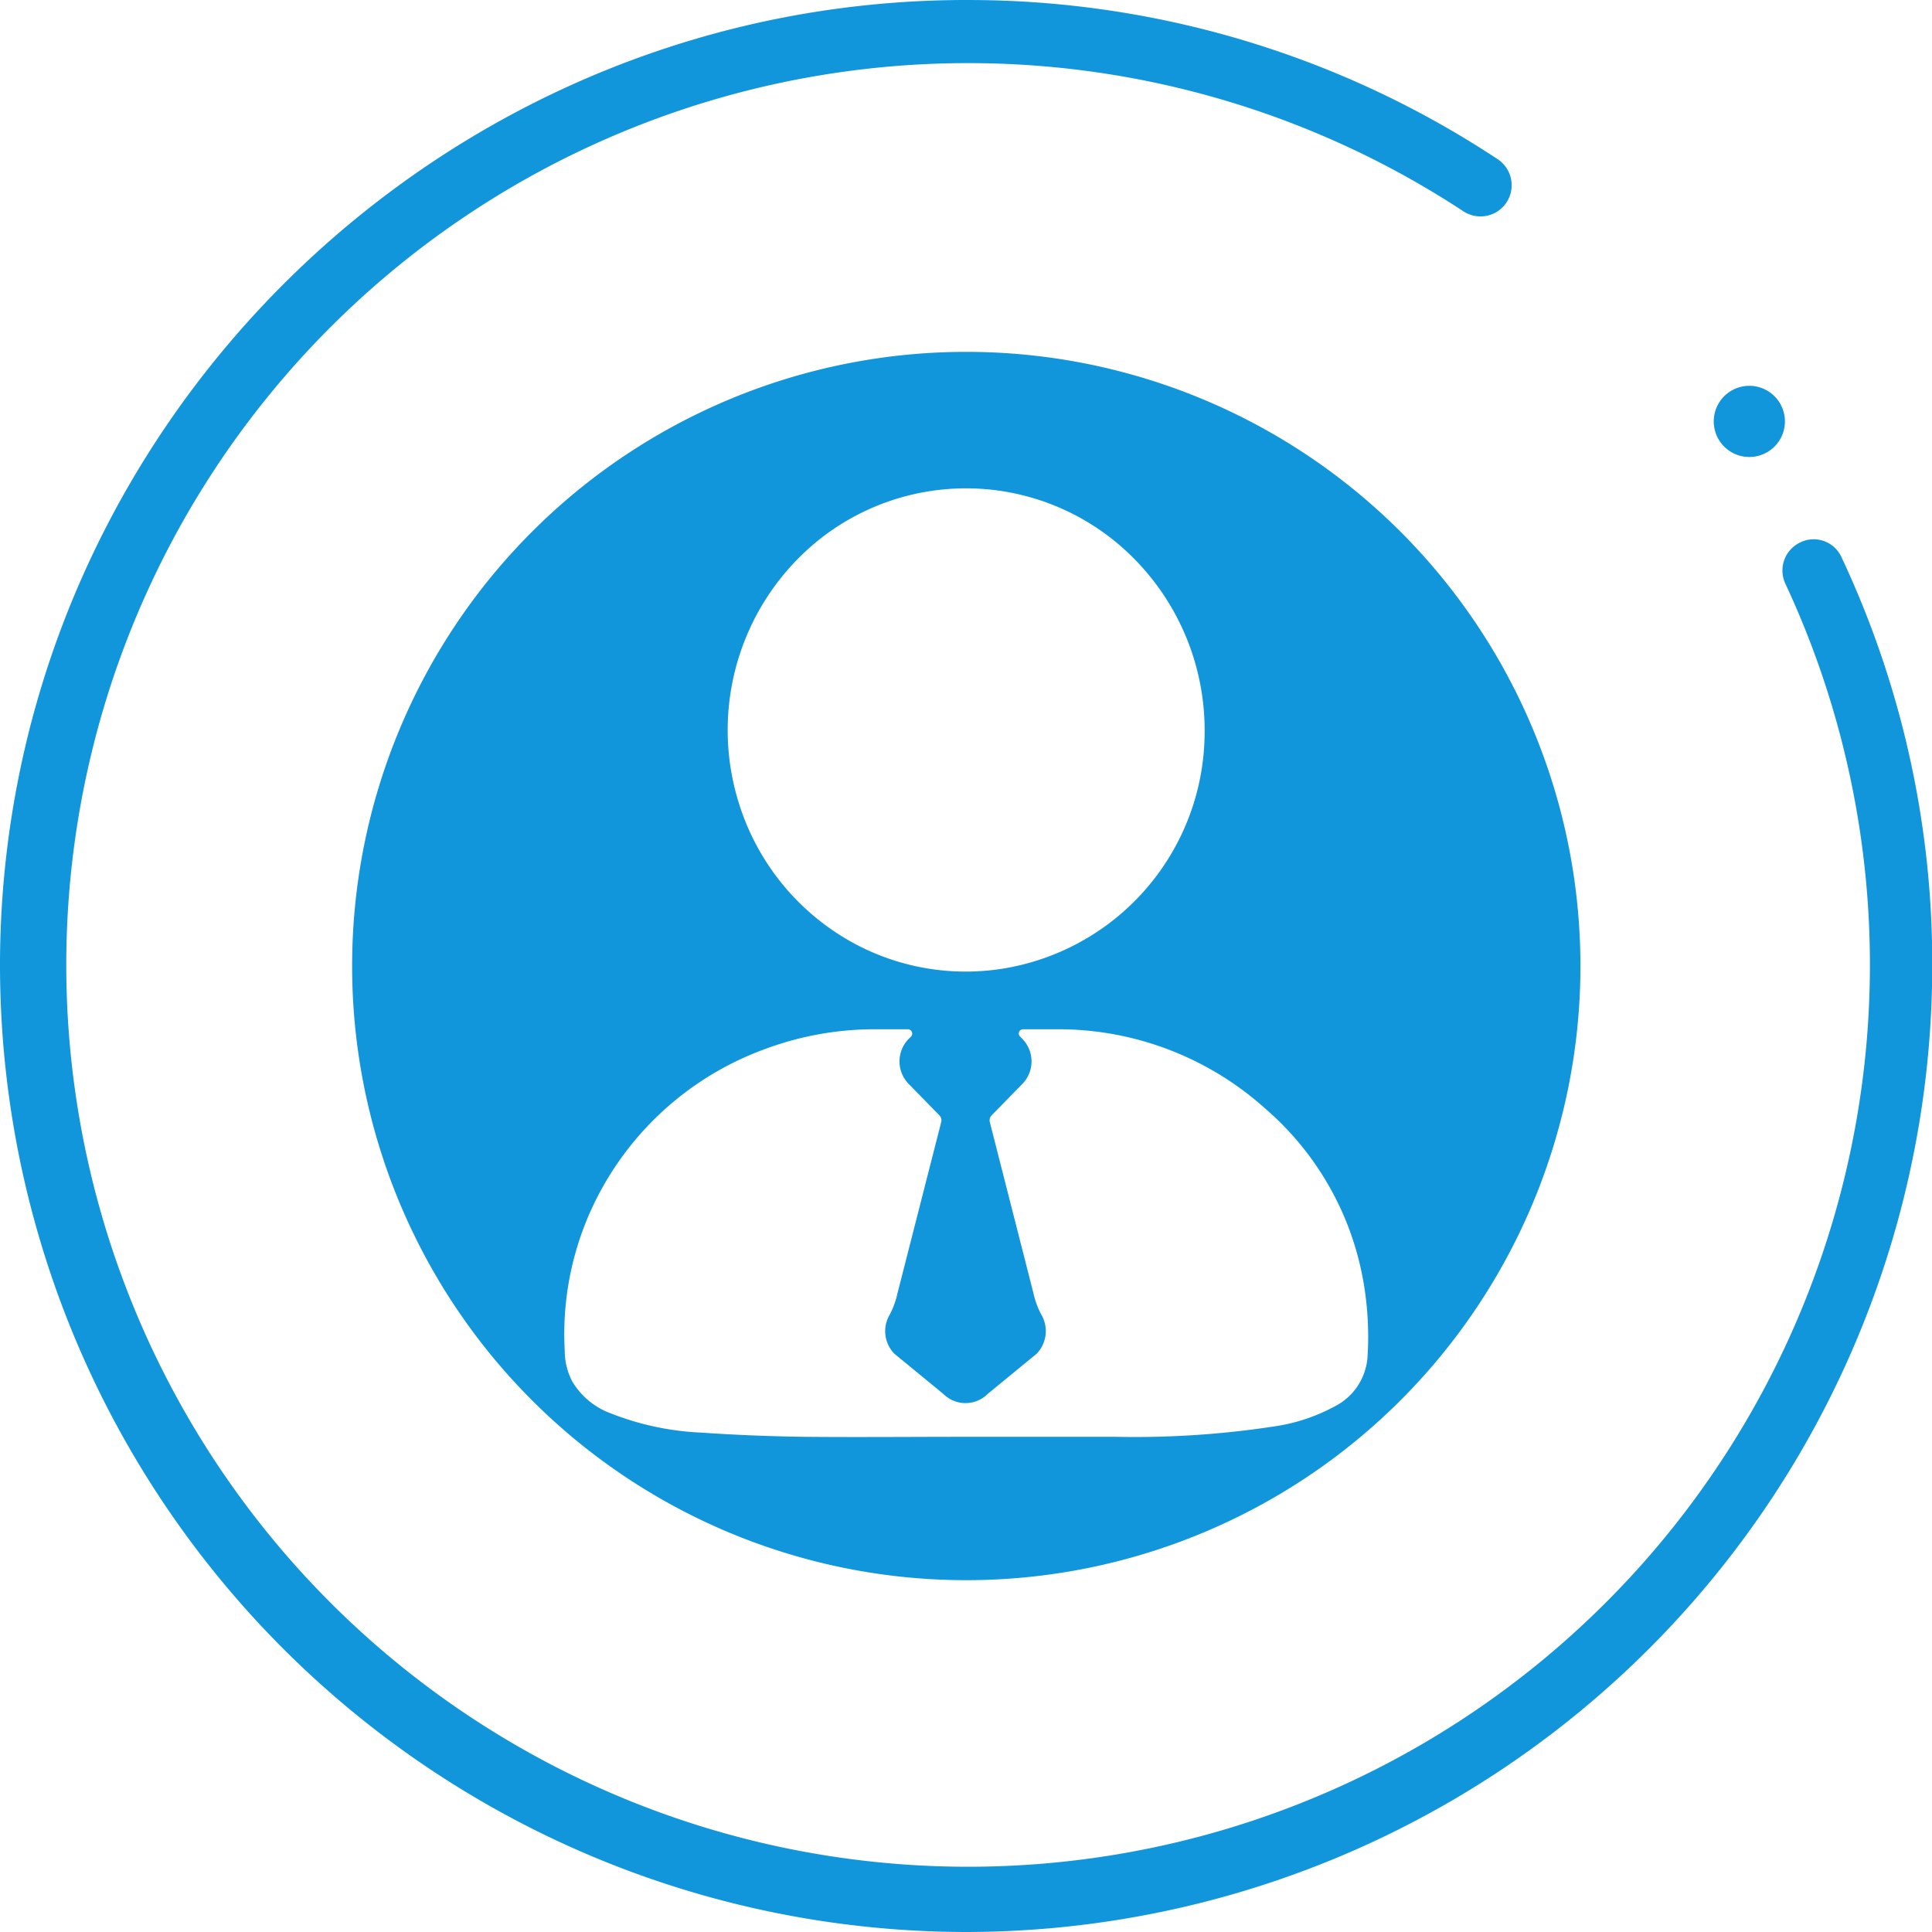 <?xml version="1.0" standalone="no"?><!DOCTYPE svg PUBLIC "-//W3C//DTD SVG 1.1//EN" "http://www.w3.org/Graphics/SVG/1.1/DTD/svg11.dtd"><svg t="1535359675885" class="icon" style="" viewBox="0 0 1024 1024" version="1.1" xmlns="http://www.w3.org/2000/svg" p-id="5909" xmlns:xlink="http://www.w3.org/1999/xlink" width="32" height="32"><defs><style type="text/css"></style></defs><path d="M512.147 186.491A325.518 325.518 0 1 0 837.666 512.009 325.518 325.518 0 0 0 512.147 186.491zM433.085 286.895a125.033 125.033 0 0 1 164.053 5.389 129.345 129.345 0 0 1 41.337 96.362 127.189 127.189 0 0 1-87.523 120.021 124.656 124.656 0 0 1-97.009-7.976 127.513 127.513 0 0 1-62.463-75.451 129.345 129.345 0 0 1 41.606-138.345z m291.727 432.39a31.851 31.851 0 0 1-17.3 26.085 96.308 96.308 0 0 1-32.929 10.779 486.93 486.93 0 0 1-83.05 5.389H511.393c-28.51 0-57.073 0.269-85.583 0-18.054-0.269-36.163-0.97-53.894-2.21a148.747 148.747 0 0 1-48.127-10.186 39.72 39.72 0 0 1-20.587-17.138 35.247 35.247 0 0 1-3.88-16.168 159.148 159.148 0 0 1 19.725-85.961 162.166 162.166 0 0 1 85.637-73.565 166.478 166.478 0 0 1 59.984-10.779h16.599a2.317 2.317 0 0 1 1.617 3.88l-1.186 1.132a17.084 17.084 0 0 0 0 24.037l16.168 16.545a3.826 3.826 0 0 1 1.024 3.503l-23.228 90.919a43.977 43.977 0 0 1-4.581 12.126 17.138 17.138 0 0 0 3.018 19.887l25.815 21.18a16.653 16.653 0 0 0 23.659 0l25.815-21.18a17.246 17.246 0 0 0 3.018-19.887 44.085 44.085 0 0 1-4.635-12.126l-23.174-90.919a3.826 3.826 0 0 1 1.024-3.503l16.168-16.545a17.084 17.084 0 0 0 0-24.037l-1.186-1.186a2.264 2.264 0 0 1 1.563-3.826h17.246a164.106 164.106 0 0 1 111.075 41.929 156.723 156.723 0 0 1 52.223 92.32 168.903 168.903 0 0 1 2.102 39.504z" p-id="5910" fill="#1296db"></path><path d="M512.147 1024A512.583 512.583 0 0 1 0.157 498.752C7.378 220.606 238.421-2.353 516.674 0.019a508.541 508.541 0 0 1 277.176 84.398 16.545 16.545 0 0 1 4.311 23.336 16.491 16.491 0 0 1-22.581 4.204 477.984 477.984 0 1 0 170.682 197.359 16.438 16.438 0 0 1 7.383-21.558 16.168 16.168 0 0 1 22.42 7.653A506.062 506.062 0 0 1 1024.138 512.009a512.583 512.583 0 0 1-511.991 511.991z" p-id="5911" fill="#1296db"></path><path d="M927.183 223.354m-18.863 0a18.863 18.863 0 1 0 37.726 0 18.863 18.863 0 1 0-37.726 0Z" p-id="5912" fill="#1296db"></path></svg>